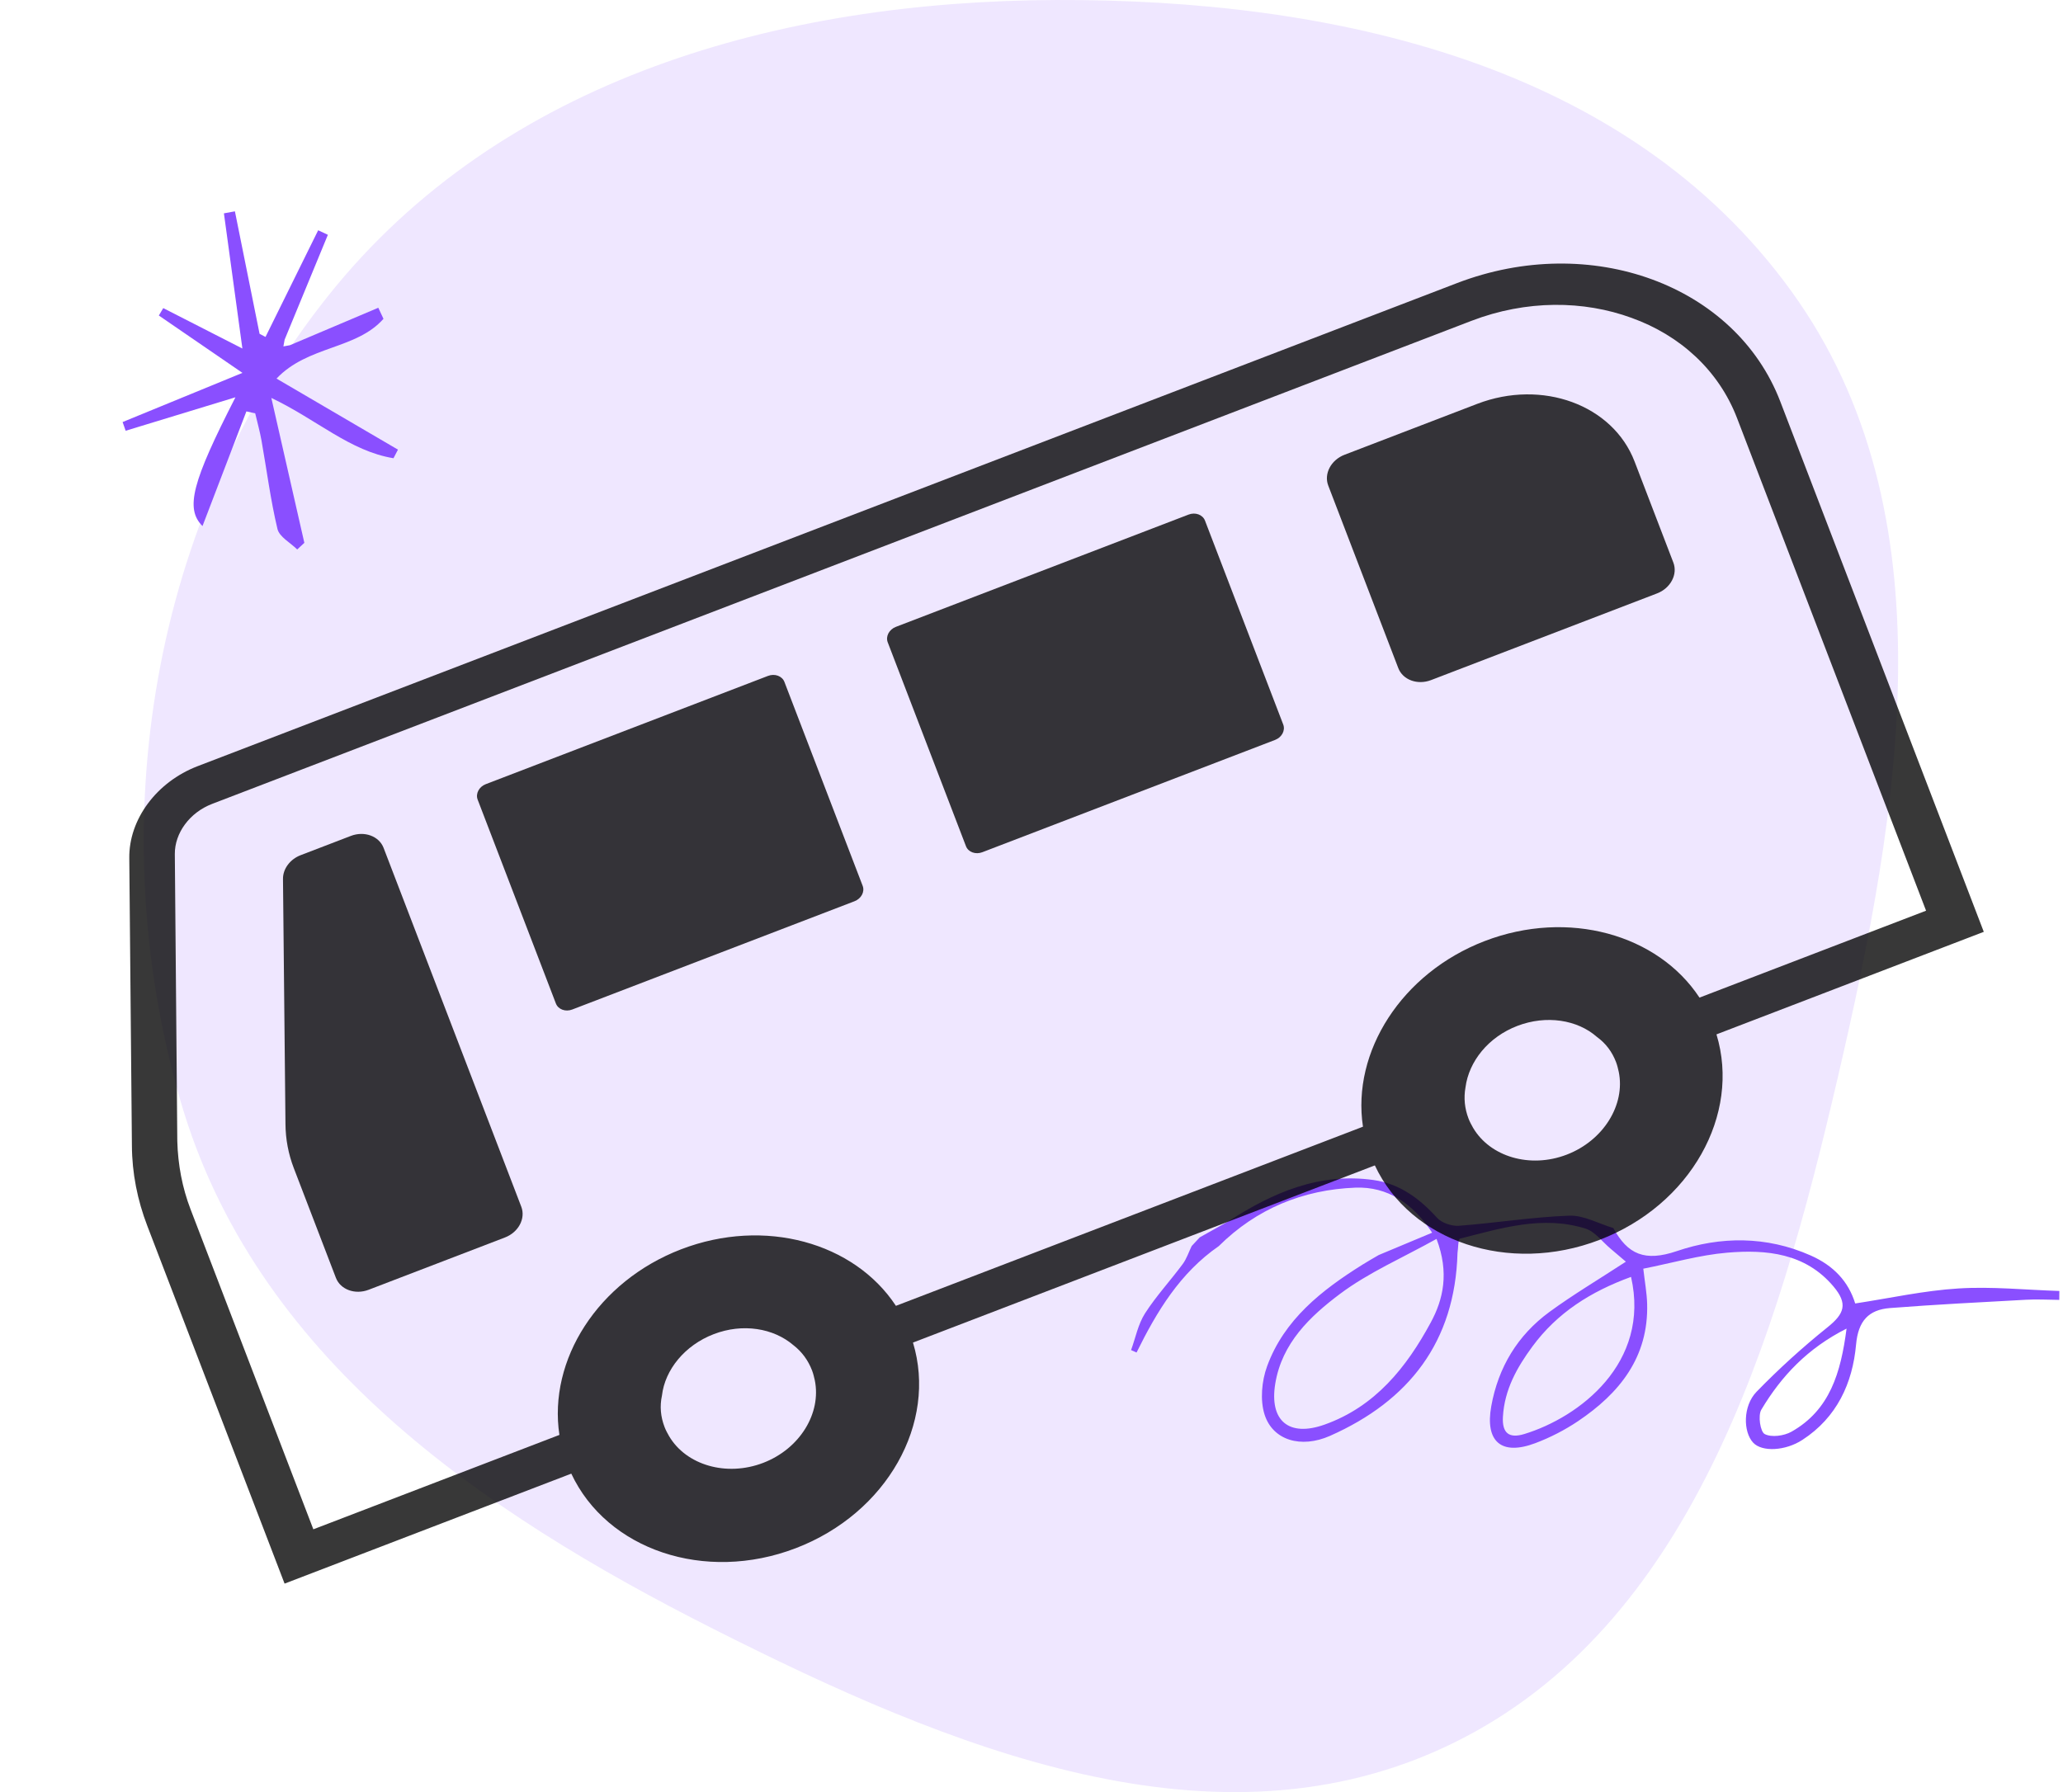 <svg width="488" height="424" viewBox="0 0 488 424" fill="none" xmlns="http://www.w3.org/2000/svg">
<path d="M290.606 288.941C301.036 282.168 312.069 277.375 324.893 279.183C331.077 280.05 335.785 283.545 339.93 288.115C341.047 289.347 343.414 290.135 345.114 290.009C353.826 289.347 362.492 287.933 371.211 287.617C374.639 287.493 378.144 289.506 381.625 290.54C385.025 296.794 389.081 298.573 396.647 296.003C406.924 292.505 417.854 292.391 428.327 297.042C433.706 299.429 437.241 303.166 438.847 308.39C446.992 307.156 455.09 305.344 463.275 304.839C471.183 304.344 479.172 305.186 487.137 305.434C487.131 306.134 487.123 306.844 487.117 307.545C484.488 307.521 481.844 307.363 479.224 307.514C468.503 308.103 457.771 308.641 447.065 309.477C442.031 309.878 439.559 312.496 439.051 318.106C438.229 327.267 434.511 335.361 426.364 340.661C422.336 343.289 416.803 343.577 414.705 341.323C412.327 338.763 412.258 332.641 415.504 329.29C420.765 323.869 426.409 318.751 432.307 314.015C436.311 310.803 437.157 308.457 433.698 304.358C427.057 296.484 417.879 295.587 408.606 296.371C402.05 296.92 395.606 298.801 388.719 300.164C389.081 303.351 389.558 305.909 389.628 308.473C389.98 321.103 383.104 329.624 373.284 336.235C370.143 338.344 366.675 340.129 363.139 341.454C355.16 344.447 351.249 341.098 352.755 332.702C354.412 323.479 359.004 315.882 366.55 310.37C372.1 306.313 378.043 302.785 384.6 298.505C383.631 297.687 382.311 296.572 381.001 295.448C379.033 293.817 377.312 291.387 375.053 290.679C364.938 287.507 355.115 290.579 345.36 293.053C344.901 293.173 344.955 295.267 344.771 296.443C344.188 317.461 333.308 331.421 314.632 339.705C307.717 342.77 301.085 340.733 299.147 334.716C298.039 331.27 298.453 326.731 299.731 323.244C303.778 312.182 312.64 305.253 322.274 299.219C323.537 298.423 324.84 297.696 326.128 296.935C330.277 295.204 334.417 293.47 338.776 291.645C334.168 284.662 328.203 280.704 320.638 280.987C308.262 281.457 297.253 285.949 288.3 294.822C279.154 301.139 273.637 310.286 268.852 319.993C268.419 319.802 267.987 319.611 267.554 319.42C268.614 316.513 269.211 313.308 270.836 310.759C273.47 306.646 276.85 303.005 279.767 299.066C280.698 297.813 281.19 296.235 281.888 294.808C282.532 294.122 283.168 293.426 283.812 292.74C286.076 291.477 288.342 290.204 290.606 288.941ZM339.809 293.115C331.748 297.608 323.747 301.054 316.974 306.128C309.903 311.432 303.238 317.745 301.659 327.378C300.229 336.134 304.87 340.053 313.296 337.061C325.308 332.803 332.728 323.477 338.448 312.883C341.393 307.455 342.857 301.125 339.809 293.115ZM385.822 302.104C376.237 305.596 368.356 310.609 362.487 318.573C358.82 323.554 355.891 328.782 355.516 335.169C355.282 339.111 357.004 340.372 360.579 339.278C373.565 335.31 390.468 322.493 385.822 302.104ZM436.802 314.34C427.611 318.961 421.391 325.559 416.642 333.514C415.808 334.907 416.395 338.755 417.445 339.293C419.061 340.128 422.012 339.722 423.769 338.732C432.851 333.603 435.438 324.795 436.802 314.34Z" fill="#8A4FFF"/>
<path fill-rule="evenodd" clip-rule="evenodd" d="M249.839 0.003C315.157 -0.238 384.624 14.908 423.694 68.829C461.698 121.279 449.502 191.465 434.685 255.109C420.147 317.557 400.01 384.862 343.701 412.425C287.628 439.872 224.382 413.493 168.64 385.336C113.569 357.517 60.167 320.915 42.665 260.358C23.857 195.281 35.749 122.617 77.536 70.104C118.722 18.345 184.871 0.242 249.839 0.003Z" fill="#8A4FFF" fill-opacity="0.14"/>
<path d="M344.65 66.981L46.757 181.268C37.038 184.997 30.457 193.864 30.583 203.041L31.202 271.033C31.232 277.572 32.51 283.945 34.842 290.024L67.318 374.672L135.139 348.652C143.566 366.634 166.686 374.561 188.263 366.283C209.845 358.003 221.734 336.645 215.964 317.644L325.221 275.727C333.641 293.711 356.865 301.598 378.346 293.357C399.924 285.079 411.81 263.722 406.029 244.725L469.262 220.466L421.131 95.011C410.542 67.411 376.27 54.85 344.65 66.981ZM192.739 326.554C194.332 334.348 189.219 342.77 180.523 346.106C171.834 349.44 162.303 346.636 158.271 339.778C157.89 339.104 157.511 338.43 157.204 337.631C156.279 335.22 156.033 332.752 156.584 330.185C157.287 324.073 161.987 318.276 168.836 315.648C175.695 313.017 182.961 314.223 187.676 318.256C189.702 319.834 191.167 321.835 192.091 324.246C192.399 325.045 192.562 325.802 192.739 326.554ZM382.915 253.593C384.506 261.388 379.294 269.847 370.605 273.181C361.913 276.515 352.476 273.676 348.448 266.816C348.076 266.139 347.691 265.466 347.385 264.667C346.46 262.257 346.21 259.79 346.66 257.262C347.467 251.11 352.066 245.351 358.92 242.722C365.771 240.093 373.141 241.26 377.753 245.333C379.88 246.872 381.347 248.872 382.272 251.283C382.578 252.082 382.741 252.84 382.915 253.593ZM455.609 215.464L402.013 236.027C392.154 221.053 370.954 215.071 351.217 222.643C331.574 230.179 319.718 248.843 322.408 266.567L211.93 308.952C202.074 293.977 180.877 287.994 161.134 295.569C141.398 303.141 129.643 321.766 132.328 339.491L74.122 361.823L45.071 286.1C43.117 281.007 42.089 275.567 41.94 269.983L41.355 202.075C41.313 197.083 44.868 192.232 50.181 190.194L348.075 75.906C361.072 70.92 374.609 71.054 385.947 75.207C397.388 79.32 406.549 87.588 410.903 98.935L455.609 215.464Z" fill="black" fill-opacity="0.78"/>
<path d="M349.435 95.55L318.052 107.591C314.846 108.821 313.123 112.087 314.194 114.879L330.765 158.071C331.831 160.851 335.301 162.138 338.507 160.908L391.976 140.395C395.174 139.168 396.9 135.887 395.834 133.108L386.659 109.195C381.513 95.782 364.808 89.653 349.435 95.55Z" fill="black" fill-opacity="0.78"/>
<path d="M82.998 197.77L71.123 202.326C68.615 203.288 66.918 205.564 66.94 207.946L67.527 265.899C67.548 269.523 68.223 273.044 69.496 276.362L79.457 302.327C80.526 305.113 83.996 306.379 87.201 305.15L119.448 292.778C122.647 291.551 124.379 288.288 123.311 285.503L90.74 200.607C89.67 197.815 86.197 196.542 82.998 197.77Z" fill="black" fill-opacity="0.78"/>
<path d="M181.67 159.914L114.906 185.528C113.311 186.14 112.452 187.782 112.989 189.181L131.495 237.418C132.034 238.823 133.765 239.458 135.361 238.845L202.125 213.231C203.738 212.613 204.601 210.983 204.062 209.578L185.556 161.341C185.019 159.942 183.282 159.295 181.67 159.914Z" fill="black" fill-opacity="0.78"/>
<path d="M281.17 121.741L211.916 148.31C210.317 148.923 209.455 150.567 209.992 151.966L228.498 200.203C229.037 201.608 230.772 202.241 232.372 201.627L301.625 175.058C303.221 174.446 304.084 172.816 303.545 171.411L285.039 123.174C284.502 121.775 282.765 121.129 281.17 121.741Z" fill="black" fill-opacity="0.78"/>
<path d="M68.569 81.677C75.541 78.727 82.514 75.776 89.487 72.811C89.891 73.688 90.308 74.551 90.712 75.428C84.268 82.721 72.827 81.747 65.409 89.569C75.18 95.289 84.658 100.828 94.136 106.381C93.788 107.063 93.426 107.745 93.078 108.413C82.779 106.729 74.957 99.269 64.184 94.147C66.996 106.465 69.487 117.446 71.992 128.427C71.436 128.956 70.865 129.485 70.308 130C68.694 128.399 66.077 127.022 65.632 125.143C63.99 118.267 63.099 111.211 61.86 104.238C61.47 102.067 60.872 99.937 60.371 97.794C59.675 97.641 58.979 97.488 58.283 97.335C54.846 106.298 51.408 115.275 47.901 124.461C43.753 120.327 45.437 114.05 55.694 93.994C46.495 96.792 38.116 99.353 29.724 101.914C29.473 101.232 29.237 100.536 29 99.854C37.88 96.207 46.773 92.561 57.351 88.219C49.96 83.152 43.767 78.894 37.573 74.649C37.921 74.064 38.269 73.48 38.617 72.895C44.56 75.929 50.503 78.963 57.337 82.457C55.82 71.364 54.386 60.925 52.967 50.473C53.83 50.32 54.706 50.167 55.569 50C57.518 59.659 59.452 69.318 61.401 78.977C61.874 79.228 62.333 79.464 62.806 79.715C66.954 71.308 71.102 62.902 75.263 54.482C76.028 54.843 76.794 55.191 77.559 55.553C74.15 63.821 70.74 72.088 67.33 80.355C67.232 80.898 67.135 81.427 67.038 81.956C67.539 81.858 68.054 81.761 68.569 81.677Z" fill="#8A4FFF"/>
</svg>
